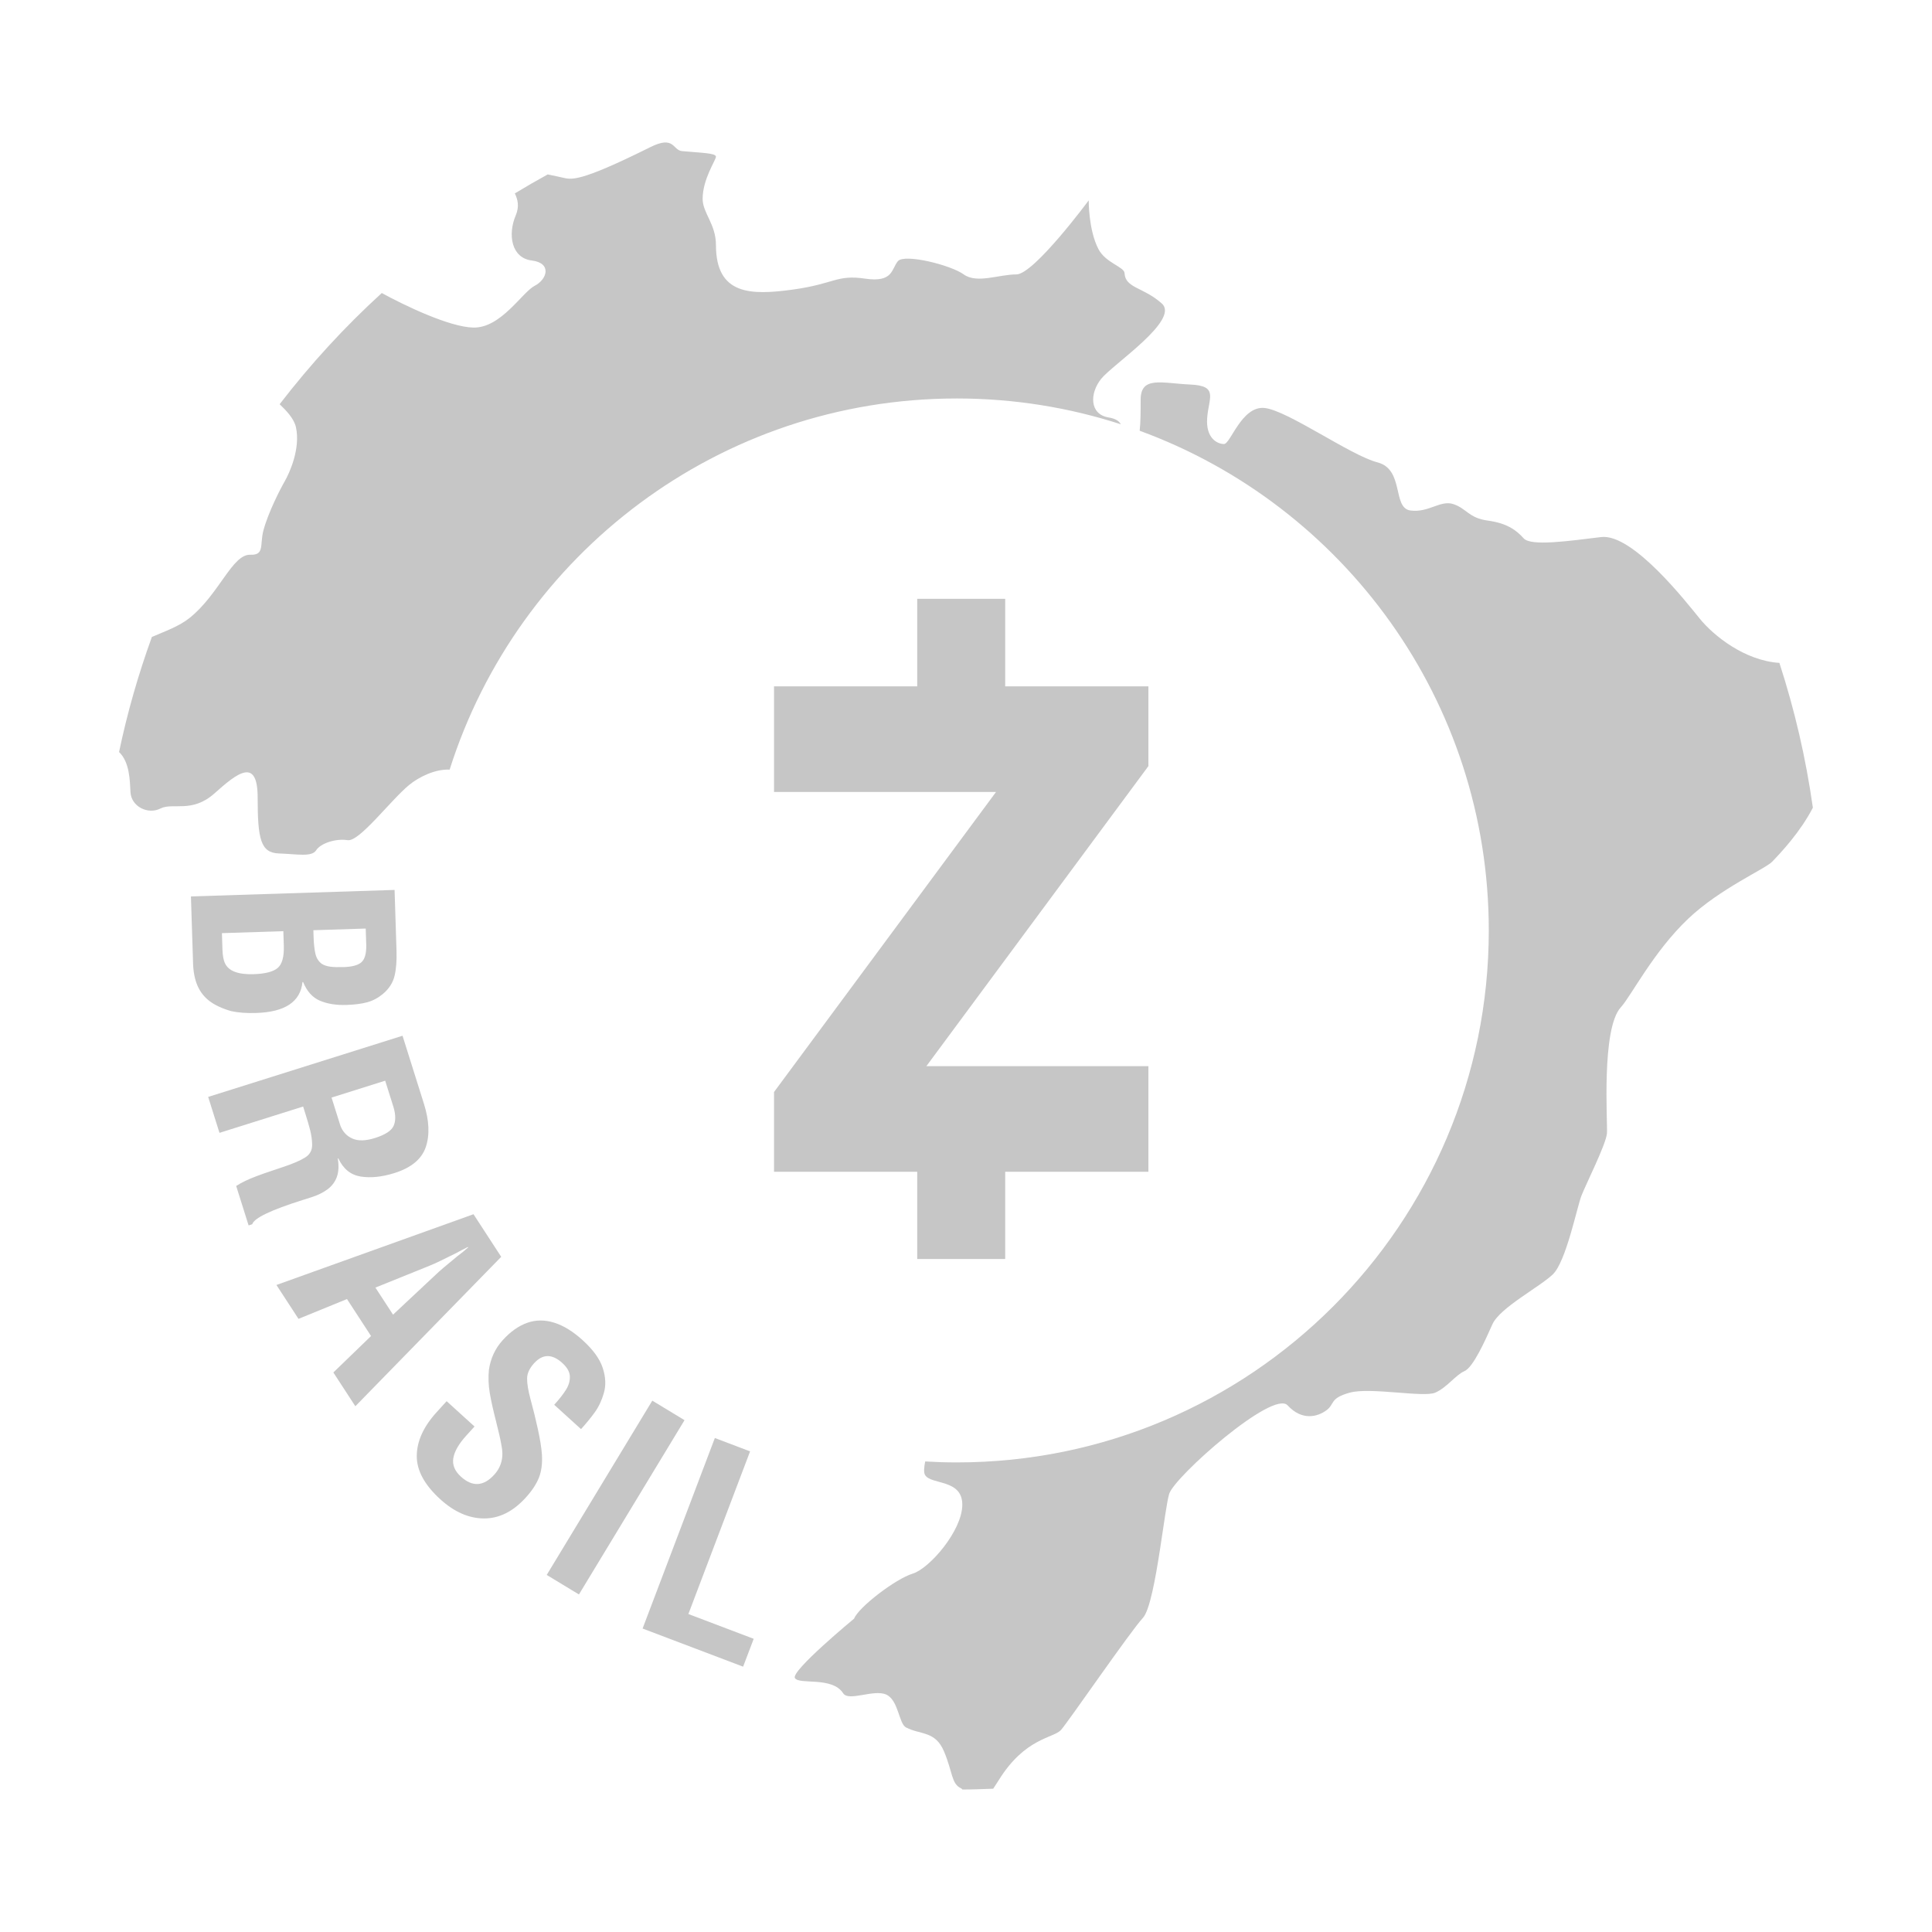 <?xml version="1.0" encoding="UTF-8"?>
<svg id="Layer_1" data-name="Layer 1" xmlns="http://www.w3.org/2000/svg" viewBox="0 0 1080 1080">
  <defs>
    <style>
      .cls-1 {
        fill: #c6c6c6;
      }
    </style>
  </defs>
  <g>
    <polygon class="cls-1" points="213.44 163.81 213.44 163.81 213.44 163.81 213.44 163.81"/>
    <polygon class="cls-1" points="306.2 97.51 306.2 97.51 306.21 97.51 306.2 97.51"/>
    <polygon class="cls-1" points="66.59 420.41 66.59 420.41 66.59 420.41 66.59 420.41"/>
    <polygon class="cls-1" points="555.21 999.89 555.22 999.89 555.21 999.89 555.21 999.89"/>
  </g>
  <polygon class="cls-1" points="641.97 428.25 641.97 383.68 561.91 383.68 561.91 334.75 512.73 334.75 512.73 383.68 432.68 383.68 432.68 442.71 556.79 442.71 432.68 610.45 432.68 655.02 512.73 655.02 512.73 703.79 561.91 703.79 561.91 655.02 641.97 655.02 641.97 595.99 517.85 595.99 641.97 428.25 641.97 428.25"/>
  <g>
    <path class="cls-1" d="M107.92,538.23l-1.19-37.12,113.84-3.63,1.08,33.96c.18,5.67-.19,10.41-1.13,14.21-.93,3.79-3.09,7.12-6.48,9.97-2.67,2.23-5.59,3.79-8.74,4.65-3.16.85-7.01,1.35-11.56,1.5-5.78.19-10.73-.6-14.88-2.36-4.15-1.75-7.28-5.23-9.41-10.41h-.37c-1.12,10.99-9.74,16.75-25.87,17.26-5.42.18-10.08-.18-13.97-1.03-5.04-1.45-9.06-3.32-12.07-5.59-3.01-2.29-5.27-5.17-6.77-8.63-1.51-3.48-2.34-7.74-2.5-12.77ZM124.06,521.63l.14,4.46.15,4.67c.11,3.51.61,6.14,1.5,7.87,2.04,4.23,7.35,6.21,15.94,5.94,6.49-.21,10.97-1.37,13.45-3.48,2.47-2.1,3.61-6.27,3.41-12.51l-.26-8.05-34.33,1.1ZM175.18,520l.12,3.88c.12,3.66.45,6.71.99,9.15.54,2.45,1.72,4.34,3.52,5.71,1.25.84,2.86,1.38,4.83,1.64,1.97.25,4.49.32,7.57.23,4.55-.15,7.78-1.01,9.68-2.58,1.91-1.57,2.86-4.65,2.86-9.24l-.31-9.72-29.26.93Z"/>
    <path class="cls-1" d="M170.57,622.13l-1.12-3.57-46.76,14.71-6.32-20.09,108.65-34.19,11.96,38.02c2.98,9.47,3.32,17.56,1.02,24.26-2.3,6.7-8.12,11.52-17.46,14.46-7,2.2-13.29,2.85-18.88,1.97-5.59-.88-9.77-4.27-12.55-10.17l-.28.09c.66,4.05.48,7.48-.53,10.29-1.02,2.8-2.76,5.12-5.24,6.96-2.48,1.83-5.49,3.3-9.03,4.42l-4.69,1.48c-17.92,5.64-27.37,10.18-28.34,13.61l-2.03.64-6.94-22.05c1.53-1,3.23-1.94,5.11-2.84,1.87-.9,4.05-1.81,6.56-2.75,2.5-.94,5.35-1.94,8.56-3,3.2-1.06,5.41-1.81,6.61-2.23,5.01-1.68,8.89-3.37,11.64-5.05,2.75-1.69,4.08-4.16,3.98-7.41-.07-2.64-.43-5.26-1.09-7.85-.66-2.58-1.6-5.81-2.82-9.69ZM215.3,604.12l-29.96,9.43,4.96,15.75c1.33,3.43,3.6,5.83,6.81,7.21,3.2,1.38,7.37,1.26,12.51-.36,5.64-1.78,9.1-4,10.36-6.68,1.26-2.68,1.27-6.16.03-10.44l-4.69-14.91Z"/>
    <path class="cls-1" d="M166.86,737.25l-12.33-18.94,110.16-39.55,15.49,23.81-81.54,83.53-12.29-18.88,21.07-20.37-13.45-20.67-27.11,11.07ZM240.37,707.45l-30.51,12.32,9.85,15.13,23.94-22.41c1.74-1.72,5.78-5.16,12.1-10.33,2.1-1.53,4.08-3.15,5.96-4.84l-.16-.25c-2.65,1.31-4.91,2.5-6.8,3.54-7.13,3.59-11.92,5.86-14.39,6.83Z"/>
    <path class="cls-1" d="M324.81,798.9l-15-13.62c2.86-3.15,5.06-5.95,6.58-8.4,1.53-2.44,2.25-4.93,2.16-7.46s-1.49-5.02-4.21-7.49c-5.72-5.2-10.99-5.15-15.79.14-2.57,2.83-3.87,5.66-3.9,8.5-.04,2.84.6,6.71,1.91,11.6,1.52,5.54,2.9,11.16,4.14,16.84,1.24,5.69,1.99,10.4,2.24,14.13.31,4.98-.25,9.26-1.67,12.87-1.42,3.6-3.88,7.32-7.36,11.16-7.07,7.79-14.84,11.67-23.31,11.65-8.47-.02-16.62-3.59-24.44-10.69-8.88-8.06-13.27-16.18-13.18-24.35.08-8.18,3.76-16.26,11.02-24.26l5.67-6.25,15.6,14.16-4.55,5.01c-4.22,4.64-6.65,8.85-7.3,12.62-.65,3.77.76,7.24,4.23,10.4,6.45,5.85,12.67,5.48,18.66-1.12,4.11-4.54,5.42-10.13,3.93-16.78-.44-2.72-1.45-7.16-3.02-13.32-1.58-6.16-2.73-11.37-3.45-15.63-.72-4.26-.87-8.56-.46-12.87.94-6.42,3.51-11.95,7.72-16.59,4.34-4.78,8.92-8.01,13.72-9.7,4.8-1.69,9.82-1.71,15.04-.07,5.22,1.63,10.53,4.9,15.93,9.81,5.83,5.29,9.57,10.46,11.21,15.49s1.87,9.66.67,13.89c-1.2,4.23-2.9,7.86-5.09,10.89-2.19,3.04-4.77,6.18-7.73,9.45Z"/>
    <path class="cls-1" d="M323.63,891.31l-18.01-10.91,59.02-97.43,18.01,10.91-59.02,97.43Z"/>
    <path class="cls-1" d="M415.41,931.68l-56.2-21.32,40.4-106.5,19.69,7.47-34.49,90.92,36.51,13.85-5.91,15.57Z"/>
  </g>
  <g>
    <path class="cls-1" d="M251.34,430.25c38.1-120.3,150.63-207.5,283.53-207.5,31.99,0,62.8,5.07,91.68,14.42-1-1.76-2.78-3.14-6.9-3.82-10.62-1.77-10.62-13.44-4.09-21.58,6.54-8.14,44.13-32.9,33.91-42.1-10.21-9.2-20.43-8.49-20.84-16.98-.17-3.56-10.51-5.65-14.58-13.42-5.63-10.77-5.45-27.26-5.45-27.26,0,0-30.64,41.39-40.45,41.39s-22.06,5.31-29.42,0c-7.35-5.31-33.1-11.67-36.77-7.43-3.68,4.24-2.45,12.15-18.39,9.79-15.94-2.36-17.16,2.95-40.45,6.13-23.29,3.18-42.9,3.18-42.9-24.94,0-11.63-7.44-17.91-7.44-25.76,0-11.12,7.44-21.72,7.44-23.59,0-2.11-8.33-2.12-18.94-3.13-5.43-.52-4.13-9.01-17.83-2.18-40.45,20.16-44.13,18.04-49.03,16.98-1.35-.29-4.47-1.01-8.24-1.77-6.21,3.41-12.34,6.95-18.39,10.62,1.68,3.42,2.62,7.33.48,12.38-4.49,10.61-2.45,23.7,8.99,25.12,11.44,1.42,8.58,10.61,1.63,14.15-6.95,3.54-18.8,23.7-34.32,23.35-13.33-.3-38.38-12.33-51.15-19.31-20.82,18.97-39.89,39.8-57.09,62.15,3.69,3.54,8.03,8.03,9.09,12.8,2.7,12.1-3.74,25.95-6.27,30.32-2.28,3.94-9.13,17.16-11.87,27.34-2.17,8.08.8,14.01-7.34,13.69-10.06-.39-17.32,21.89-33.81,35.22-6,4.85-13.98,7.59-21.22,10.73-7.54,20.82-13.74,42.28-18.35,64.34,5.88,5.56,6.05,15.78,6.38,22.37.41,8.14,9.81,12.74,16.75,9.2,6.95-3.54,17.57,2.83,30.24-8.49,12.67-11.32,24.11-20.52,24.11,2.48s1.63,30.78,11.85,31.13c10.21.35,18.39,2.12,20.84-1.77,2.45-3.89,11.03-6.72,17.57-5.66,6.54,1.06,23.7-21.93,34.32-30.78,5.46-4.54,14.8-9.09,22.71-8.64Z"/>
    <path class="cls-1" d="M994.69,370.56c-19.43-1.25-36.79-15.23-44.49-24.7-7.76-9.55-37.59-47.76-55.16-45.64-17.57,2.12-39.22,5.31-43.31.71-4.09-4.6-9.4-8.49-20.02-9.91-10.62-1.42-11.85-6.72-19.2-9.2-7.35-2.48-13.89,4.95-24.11,3.54-10.21-1.42-3.27-22.99-18.39-26.89-15.12-3.89-50.66-29.36-63.33-30.42-12.67-1.06-18.8,20.16-22.47,20.16s-10.21-3.18-9.4-14.5c.82-11.32,6.54-18.04-9.4-18.75-15.94-.71-27.78-4.95-27.78,8.49,0,6,0,12.49-.55,17.34,113.88,41.68,195.16,151.02,195.16,279.34,0,164.23-133.14,297.37-297.37,297.37-5.94,0-11.83-.19-17.69-.54-.65,3.38-.89,6.15-.09,7.54,3.27,5.66,20.84,2.12,20.84,16.63s-18.39,35.73-27.78,38.56c-9.4,2.83-30.24,18.75-32.69,25.12,0,0-35.55,29.36-33.1,33.25,2.45,3.89,20.84-1.06,26.97,8.49,3.06,4.78,17-2.36,23.99.69,7,3.05,7.06,16.29,11.15,18.41,8.17,4.25,16.34,1.77,21.25,13.44,4.9,11.67,4.09,18.04,9.4,20.52.39.18.64.44.82.72-.21,0-.41.02-.61.02,6,0,11.94-.23,17.88-.45,1.03-1.53,2.07-3.14,3.16-4.89,14.71-23.7,30.64-23.35,34.73-27.95,2.04-2.3,11.74-16.08,21.79-30.22,10.07-14.16,20.5-28.68,23.97-32.39,3.81-4.08,7.01-21.71,9.59-38.35,2.12-13.67,3.83-26.68,5.11-30.98,2.86-9.55,58.02-58.37,66.19-49.53,8.17,8.84,16.75,6.37,21.65,2.83,4.9-3.54,1.63-6.72,13.08-9.91,11.44-3.18,41.27,2.83,47.8,0,6.54-2.83,11.44-9.9,16.34-12.03,4.9-2.12,11.56-17.02,15.65-26.21,4.09-9.2,26.44-20.84,33.79-27.91,7.35-7.08,13.48-37.5,15.94-43.87,2.45-6.37,13.89-29.01,14.3-35.02.41-6.01-3.27-58.37,7.76-70.4,5.79-6.31,18.11-30.97,37.71-49.55,17.75-16.82,42.99-27.78,46.87-31.82,5.01-5.21,15.71-16.56,22.76-30.19-3.93-27.82-10.24-54.88-18.72-80.96Z"/>
  </g>
</svg>